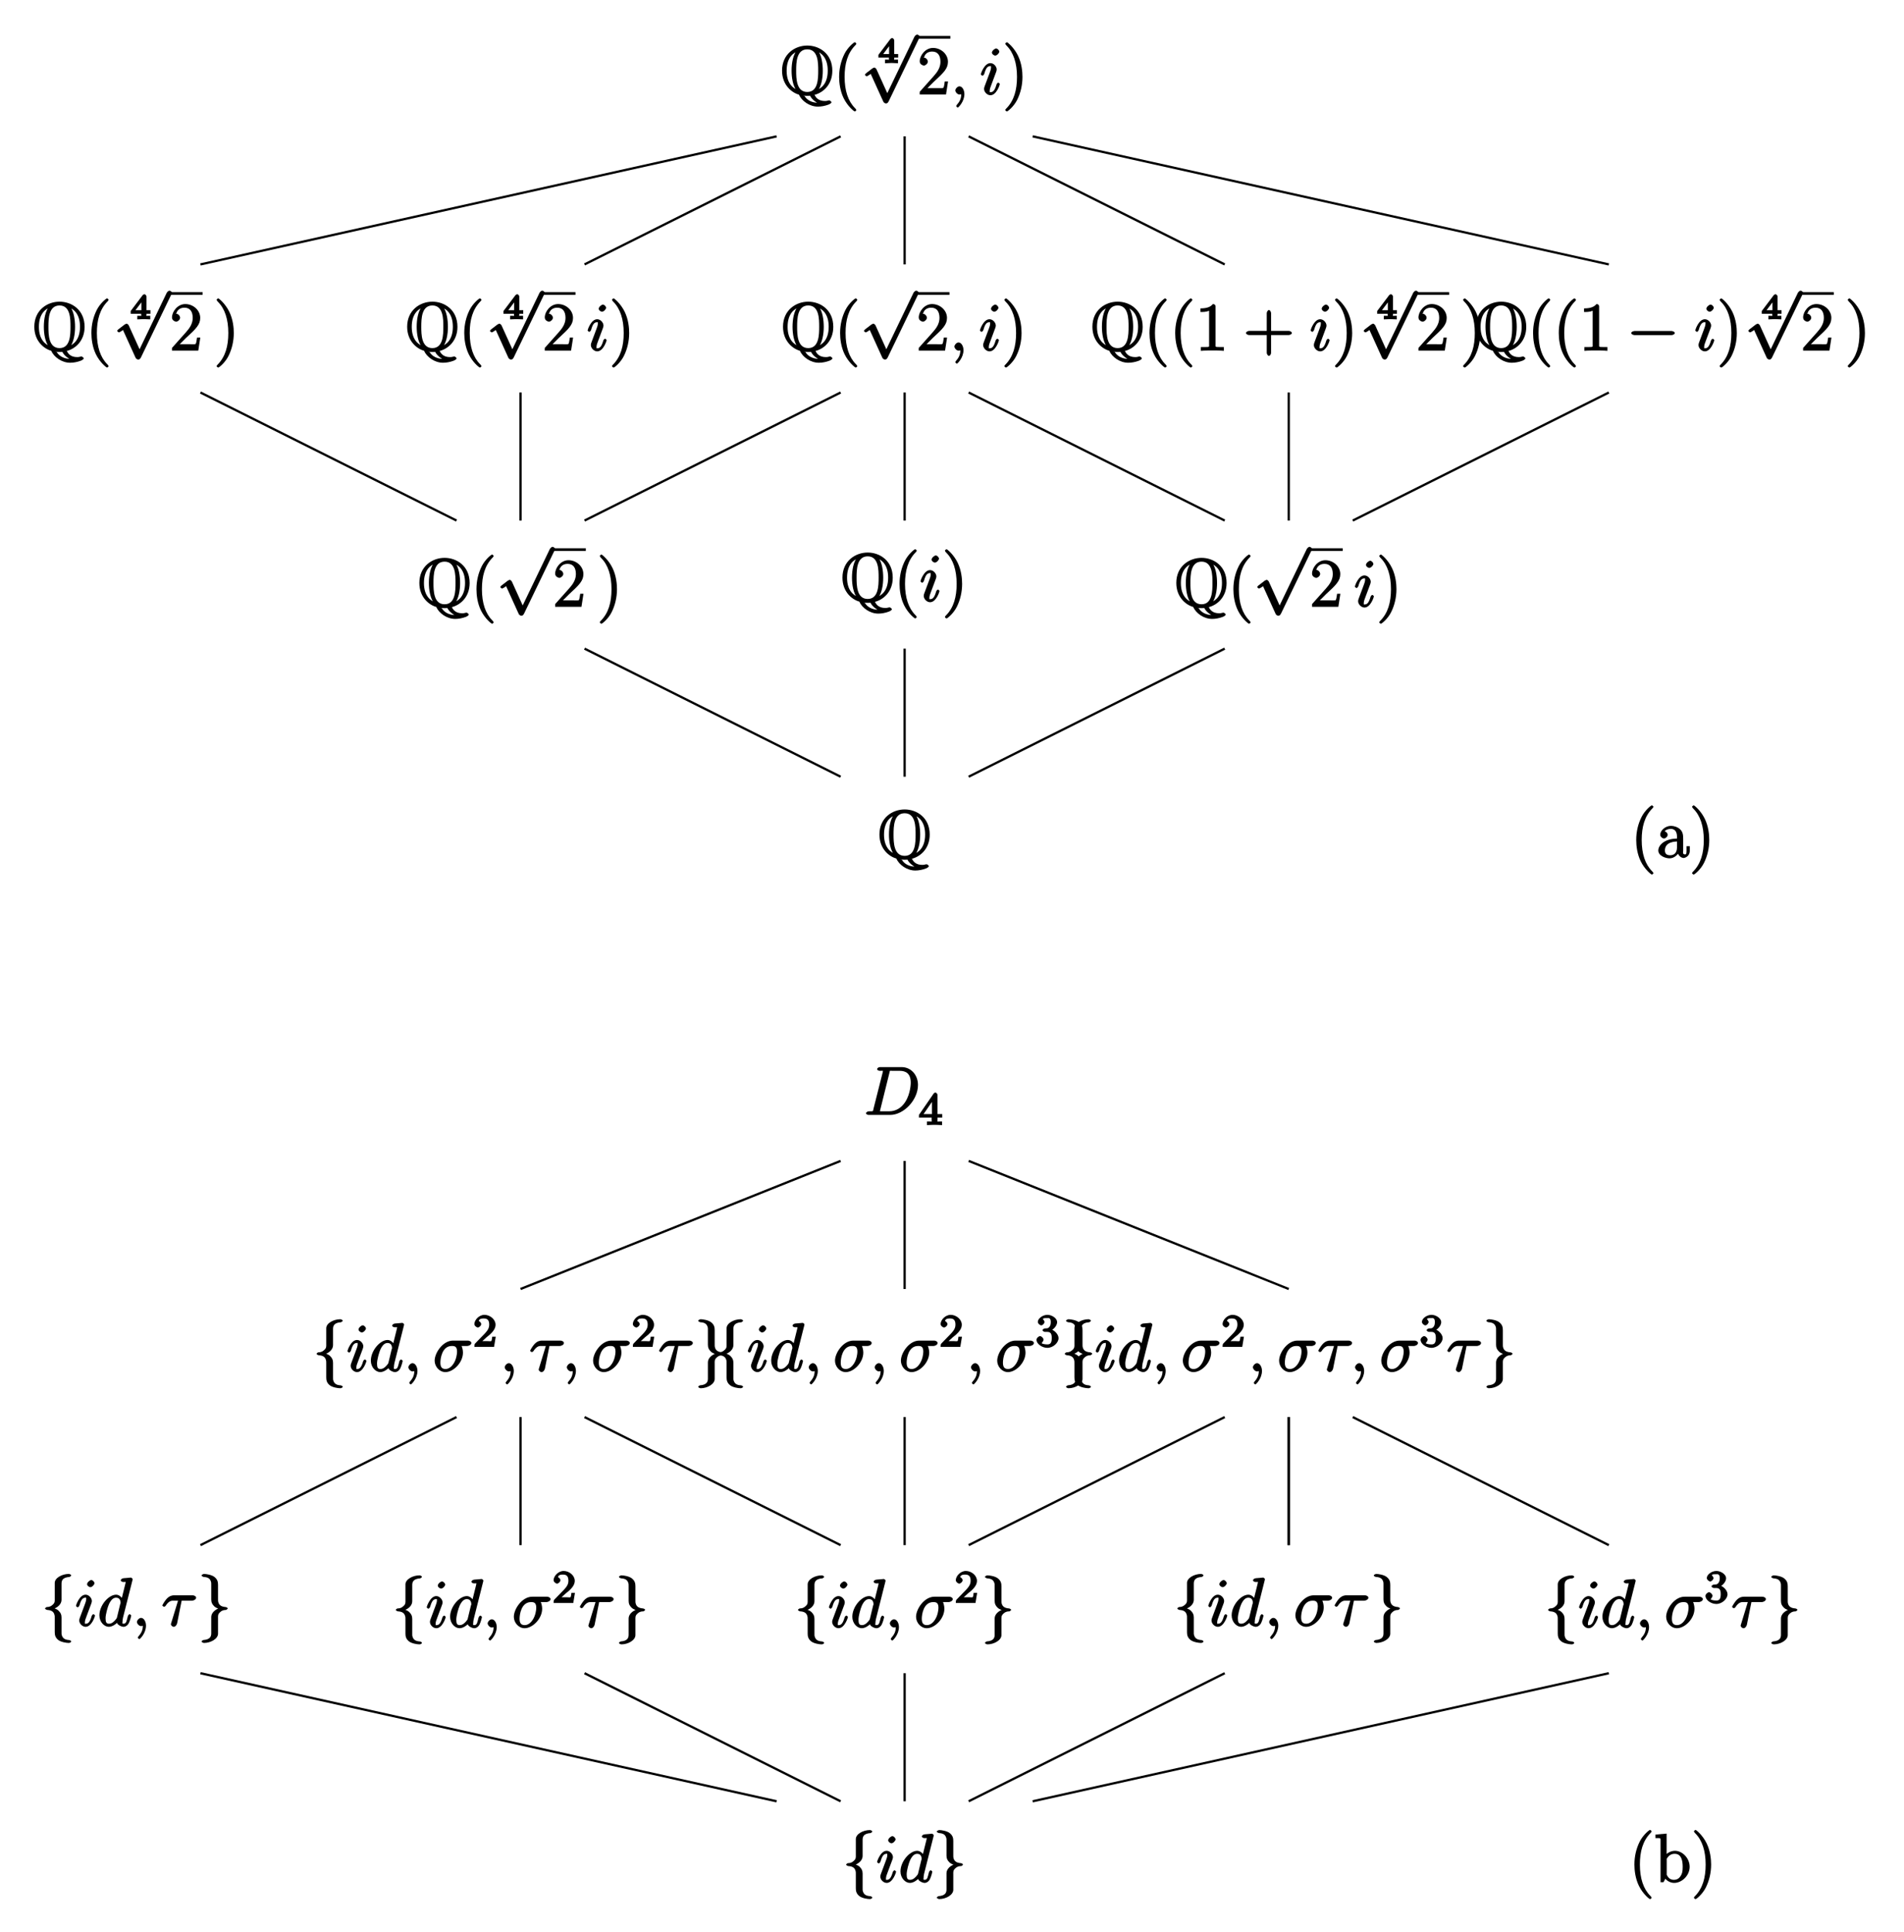 <?xml version="1.0" encoding="UTF-8"?>
<svg xmlns="http://www.w3.org/2000/svg" xmlns:xlink="http://www.w3.org/1999/xlink" width="337.24pt" height="342.16pt" viewBox="0 0 337.24 342.16" version="1.1">
<defs>
<g>
<symbol overflow="visible" id="glyph0-0">
<path style="stroke:none;" d=""/>
</symbol>
<symbol overflow="visible" id="glyph0-1">
<path style="stroke:none;" d="M 3.578 -7.5 C 3.578 -7.984 3.688 -8.625 5 -8.703 C 5.062 -8.719 5.297 -8.891 5.297 -8.969 C 5.297 -9.094 5.016 -9.234 4.875 -9.234 C 3.688 -9.234 2.391 -8.547 2.375 -7.656 L 2.375 -4.875 C 2.375 -4.406 2.438 -4.125 1.953 -3.734 C 1.547 -3.375 1.234 -3.391 0.969 -3.375 C 0.906 -3.375 0.656 -3.188 0.656 -3.125 C 0.656 -3 0.938 -2.875 1.047 -2.859 C 1.844 -2.812 2.219 -2.516 2.344 -1.922 C 2.375 -1.797 2.375 -1.766 2.375 -1.344 L 2.375 1.031 C 2.375 1.531 2.438 2.016 3.016 2.469 C 3.484 2.828 4.406 2.984 4.875 2.984 C 5.016 2.984 5.297 2.859 5.297 2.719 C 5.297 2.609 5.031 2.469 4.906 2.469 C 4.156 2.422 3.766 2.156 3.609 1.547 C 3.578 1.453 3.578 1.422 3.578 0.984 L 3.578 -1.516 C 3.578 -2.062 3.422 -2.359 3.031 -2.75 C 2.781 -3 2.312 -3.156 1.969 -3.25 L 1.969 -2.984 C 2.953 -3.266 3.578 -3.938 3.578 -4.641 Z M 3.578 -7.5 "/>
</symbol>
<symbol overflow="visible" id="glyph0-2">
<path style="stroke:none;" d="M 2.375 1.266 C 2.375 1.75 2.266 2.375 0.969 2.469 C 0.906 2.469 0.656 2.656 0.656 2.719 C 0.656 2.859 0.984 2.984 1.094 2.984 C 2.266 2.984 3.562 2.266 3.578 1.359 L 3.578 -1.359 C 3.578 -1.828 3.516 -2.109 4 -2.516 C 4.406 -2.859 4.734 -2.844 5 -2.859 C 5.062 -2.875 5.297 -3.047 5.297 -3.125 C 5.297 -3.234 5.031 -3.375 4.906 -3.375 C 4.125 -3.438 3.734 -3.734 3.609 -4.312 C 3.578 -4.453 3.578 -4.469 3.578 -4.906 L 3.578 -7.266 C 3.578 -7.766 3.516 -8.25 2.938 -8.703 C 2.469 -9.078 1.5 -9.234 1.094 -9.234 C 0.984 -9.234 0.656 -9.094 0.656 -8.969 C 0.656 -8.844 0.938 -8.719 1.047 -8.703 C 1.812 -8.656 2.188 -8.406 2.344 -7.797 C 2.375 -7.688 2.375 -7.656 2.375 -7.234 L 2.375 -4.719 C 2.375 -4.172 2.531 -3.875 2.922 -3.484 C 3.172 -3.234 3.656 -3.078 4 -2.984 L 4 -3.25 C 3.016 -2.969 2.375 -2.297 2.375 -1.609 Z M 2.375 1.266 "/>
</symbol>
<symbol overflow="visible" id="glyph0-3">
<path style="stroke:none;" d="M 4.844 10.094 L 2.734 5.438 C 2.656 5.25 2.406 5.109 2.359 5.109 C 2.359 5.109 2.156 5.156 2.016 5.25 L 0.891 6.109 C 0.734 6.234 0.672 6.359 0.672 6.391 C 0.672 6.453 0.906 6.656 0.984 6.656 C 1.062 6.656 1.406 6.453 1.531 6.359 C 1.609 6.297 1.781 6.172 1.703 6.234 L 3.938 11.156 C 4.016 11.344 4.281 11.469 4.391 11.469 C 4.562 11.469 4.734 11.375 4.812 11.203 L 4.875 11.109 L 10.297 -0.125 L 10.25 -0.031 C 10.328 -0.203 10.391 -0.344 10.391 -0.375 C 10.391 -0.484 10.094 -0.734 9.953 -0.734 C 9.859 -0.734 9.641 -0.641 9.531 -0.453 L 9.484 -0.422 L 4.453 10.031 Z M 4.844 10.094 "/>
</symbol>
<symbol overflow="visible" id="glyph0-4">
<path style="stroke:none;" d="M 7.875 -2.75 C 8.078 -2.75 8.484 -2.875 8.484 -3.125 C 8.484 -3.359 8.078 -3.484 7.875 -3.484 L 1.406 -3.484 C 1.203 -3.484 0.781 -3.359 0.781 -3.125 C 0.781 -2.875 1.203 -2.75 1.406 -2.75 Z M 7.875 -2.75 "/>
</symbol>
<symbol overflow="visible" id="glyph1-0">
<path style="stroke:none;" d=""/>
</symbol>
<symbol overflow="visible" id="glyph1-1">
<path style="stroke:none;" d="M 3.531 -1.859 C 3.531 -1.906 3.328 -2.109 3.266 -2.109 C 3.156 -2.109 2.969 -1.938 2.922 -1.734 C 2.609 -0.641 2.281 -0.422 1.891 -0.422 C 1.75 -0.422 1.734 -0.297 1.734 -0.656 C 1.734 -0.984 1.875 -1.344 2.016 -1.703 L 2.844 -3.922 C 2.875 -4.016 2.969 -4.234 2.969 -4.453 C 2.969 -4.953 2.453 -5.562 1.859 -5.562 C 0.766 -5.562 0.156 -3.688 0.156 -3.578 C 0.156 -3.531 0.375 -3.328 0.453 -3.328 C 0.562 -3.328 0.734 -3.531 0.781 -3.688 C 1.062 -4.703 1.359 -5.031 1.828 -5.031 C 1.938 -5.031 1.969 -5.156 1.969 -4.781 C 1.969 -4.469 1.812 -4.094 1.719 -3.828 L 0.891 -1.609 C 0.812 -1.406 0.734 -1.203 0.734 -0.984 C 0.734 -0.453 1.281 0.125 1.859 0.125 C 2.953 0.125 3.531 -1.766 3.531 -1.859 Z M 3.438 -7.609 C 3.438 -7.781 3.141 -8.156 2.875 -8.156 C 2.609 -8.156 2.125 -7.734 2.125 -7.422 C 2.125 -7.125 2.547 -6.891 2.688 -6.891 C 3.016 -6.891 3.438 -7.344 3.438 -7.609 Z M 3.438 -7.609 "/>
</symbol>
<symbol overflow="visible" id="glyph1-2">
<path style="stroke:none;" d="M 6.172 -8.141 C 6.188 -8.188 6.203 -8.266 6.203 -8.312 C 6.203 -8.438 5.922 -8.594 5.906 -8.594 C 5.891 -8.594 5.312 -8.547 5.25 -8.531 C 5.047 -8.516 4.859 -8.5 4.656 -8.484 C 4.344 -8.469 4.094 -8.297 4.094 -8.078 C 4.094 -7.953 4.359 -7.812 4.531 -7.812 C 5.109 -7.812 4.953 -7.859 4.953 -7.734 C 4.953 -7.656 4.938 -7.578 4.922 -7.547 L 4.203 -4.641 L 4.516 -4.625 C 4.391 -4.938 3.906 -5.562 3.281 -5.562 C 1.938 -5.562 0.312 -3.672 0.312 -1.906 C 0.312 -0.719 1.172 0.125 1.984 0.125 C 2.641 0.125 3.312 -0.438 3.438 -0.578 C 3.484 -0.234 4.219 0.125 4.578 0.125 C 4.938 0.125 5.328 -0.125 5.547 -0.578 C 5.781 -1.078 5.953 -1.812 5.953 -1.859 C 5.953 -1.906 5.75 -2.109 5.672 -2.109 C 5.562 -2.109 5.391 -1.906 5.344 -1.734 C 5.156 -1.031 5.109 -0.422 4.609 -0.422 C 4.266 -0.422 4.406 -0.578 4.406 -0.812 C 4.406 -0.859 4.406 -1.109 4.484 -1.453 Z M 3.438 -1.578 C 3.375 -1.375 3.422 -1.453 3.25 -1.219 C 2.984 -0.891 2.578 -0.422 2.016 -0.422 C 1.531 -0.422 1.406 -0.703 1.406 -1.406 C 1.406 -2.062 1.781 -3.406 2.016 -3.906 C 2.422 -4.75 2.828 -5.031 3.281 -5.031 C 4.078 -5.031 4.062 -4.203 4.062 -4.094 C 4.062 -4.094 4.078 -4.047 4 -3.906 Z M 3.438 -1.578 "/>
</symbol>
<symbol overflow="visible" id="glyph1-3">
<path style="stroke:none;" d="M 2.484 -0.094 C 2.484 -0.781 2.109 -1.453 1.609 -1.453 C 1.234 -1.453 0.875 -0.984 0.875 -0.734 C 0.875 -0.469 1.219 0 1.625 0 C 1.781 0 2.016 -0.078 2.125 -0.188 C 2.156 -0.219 2.062 -0.172 2.062 -0.172 C 2.094 -0.172 1.922 -0.156 1.922 -0.094 C 1.922 0.297 1.906 0.969 1.203 1.75 C 1.078 1.891 1.031 2.016 1.031 2.047 C 1.031 2.109 1.25 2.312 1.312 2.312 C 1.406 2.312 2.484 1.281 2.484 -0.094 Z M 2.484 -0.094 "/>
</symbol>
<symbol overflow="visible" id="glyph1-4">
<path style="stroke:none;" d="M 3.438 -4.5 L 5.422 -4.5 C 5.562 -4.5 6.125 -4.656 6.125 -5.031 C 6.125 -5.297 5.734 -5.453 5.516 -5.453 L 2.234 -5.453 C 1.953 -5.453 1.438 -5.406 0.891 -4.812 C 0.578 -4.469 0.141 -3.734 0.141 -3.656 C 0.141 -3.578 0.375 -3.422 0.438 -3.422 C 0.531 -3.422 0.641 -3.484 0.703 -3.562 C 1.328 -4.547 1.844 -4.5 2.141 -4.5 L 2.922 -4.5 L 1.719 -0.562 C 1.656 -0.375 1.656 -0.344 1.656 -0.312 C 1.656 -0.172 1.906 0.125 2.156 0.125 C 2.516 0.125 2.734 -0.328 2.766 -0.516 L 3.562 -4.5 Z M 3.438 -4.5 "/>
</symbol>
<symbol overflow="visible" id="glyph1-5">
<path style="stroke:none;" d="M 6.078 -4.5 C 6.234 -4.5 6.781 -4.656 6.781 -5.031 C 6.781 -5.297 6.391 -5.453 6.188 -5.453 L 3.531 -5.453 C 1.75 -5.453 0.281 -3.297 0.281 -1.891 C 0.281 -0.875 1.109 0.125 2.188 0.125 C 3.594 0.125 5.297 -1.547 5.297 -3.328 C 5.297 -3.797 5.141 -4.359 5.047 -4.5 Z M 2.203 -0.422 C 1.594 -0.422 1.297 -0.734 1.297 -1.547 C 1.297 -2.266 1.578 -4.5 3.328 -4.5 C 3.844 -4.5 4.25 -4.406 4.25 -3.484 C 4.25 -3.062 4.109 -2.156 3.688 -1.469 C 3.266 -0.766 2.734 -0.422 2.203 -0.422 Z M 2.203 -0.422 "/>
</symbol>
<symbol overflow="visible" id="glyph1-6">
<path style="stroke:none;" d="M 1.703 -1.047 C 1.609 -0.625 1.75 -0.641 0.906 -0.641 C 0.688 -0.641 0.391 -0.484 0.391 -0.281 C 0.391 -0.141 0.641 0 0.875 0 L 4.656 0 C 7.078 0 9.594 -2.641 9.594 -5.312 C 9.594 -7.031 8.406 -8.469 6.688 -8.469 L 2.859 -8.469 C 2.625 -8.469 2.359 -8.312 2.359 -8.078 C 2.359 -7.953 2.625 -7.812 2.812 -7.812 C 3.531 -7.812 3.375 -7.859 3.375 -7.734 C 3.375 -7.703 3.375 -7.656 3.328 -7.469 Z M 4.547 -7.5 C 4.656 -7.938 4.547 -7.812 5.016 -7.812 L 6.328 -7.812 C 7.453 -7.812 8.312 -7.344 8.312 -5.703 C 8.312 -5.109 8.125 -3.125 6.969 -1.812 C 6.641 -1.422 5.844 -0.641 4.469 -0.641 L 3.109 -0.641 C 2.938 -0.641 2.922 -0.641 2.844 -0.656 C 2.719 -0.672 2.859 -0.531 2.859 -0.641 C 2.859 -0.719 2.875 -0.781 2.906 -0.891 Z M 4.547 -7.5 "/>
</symbol>
<symbol overflow="visible" id="glyph2-0">
<path style="stroke:none;" d=""/>
</symbol>
<symbol overflow="visible" id="glyph2-1">
<path style="stroke:none;" d="M 2.375 -1.688 C 2.5 -1.797 2.844 -2.062 2.969 -2.172 C 3.453 -2.625 3.984 -3.203 3.984 -3.922 C 3.984 -4.875 3 -5.672 2.016 -5.672 C 1.047 -5.672 0.234 -4.75 0.234 -4.047 C 0.234 -3.656 0.734 -3.422 0.844 -3.422 C 1.016 -3.422 1.438 -3.719 1.438 -4.031 C 1.438 -4.438 0.859 -4.625 1.016 -4.625 C 1.172 -5.016 1.531 -5.031 1.922 -5.031 C 2.656 -5.031 2.859 -4.594 2.859 -3.922 C 2.859 -3.094 2.328 -2.609 1.391 -1.656 L 0.375 -0.609 C 0.281 -0.531 0.234 -0.375 0.234 0 L 3.719 0 L 4.016 -1.797 L 3.391 -1.797 C 3.344 -1.453 3.328 -1.172 3.234 -1.031 C 3.188 -0.969 2.719 -1.016 2.594 -1.016 L 1.172 -1.016 L 1.297 -0.703 Z M 2.375 -1.688 "/>
</symbol>
<symbol overflow="visible" id="glyph2-2">
<path style="stroke:none;" d="M 2.016 -2.656 C 2.641 -2.656 2.859 -2.375 2.859 -1.547 C 2.859 -0.547 2.484 -0.438 2.062 -0.438 C 1.625 -0.438 1.141 -0.547 1.078 -0.656 C 1.031 -0.656 1.406 -1.016 1.406 -1.281 C 1.406 -1.531 1.047 -1.906 0.781 -1.906 C 0.578 -1.906 0.156 -1.578 0.156 -1.266 C 0.156 -0.516 1.156 0.172 2.078 0.172 C 3.125 0.172 4.062 -0.75 4.062 -1.547 C 4.062 -2.203 3.344 -3 2.531 -3.172 L 2.531 -2.812 C 3.156 -3.031 3.812 -3.75 3.812 -4.391 C 3.812 -5.031 2.922 -5.672 2.094 -5.672 C 1.234 -5.672 0.391 -5.016 0.391 -4.422 C 0.391 -4.125 0.781 -3.812 1 -3.812 C 1.25 -3.812 1.578 -4.172 1.578 -4.406 C 1.578 -4.688 1.141 -4.984 1.328 -4.984 C 1.438 -5.125 1.922 -5.094 2.062 -5.094 C 2.266 -5.094 2.688 -5.219 2.688 -4.391 C 2.688 -3.828 2.516 -3.625 2.406 -3.5 C 2.156 -3.25 2.109 -3.297 1.625 -3.266 C 1.469 -3.25 1.219 -3.062 1.219 -2.953 C 1.219 -2.844 1.484 -2.656 1.625 -2.656 Z M 2.016 -2.656 "/>
</symbol>
<symbol overflow="visible" id="glyph2-3">
<path style="stroke:none;" d="M 3.328 -5.344 C 3.328 -5.5 3.141 -5.75 2.969 -5.75 C 2.875 -5.75 2.719 -5.688 2.641 -5.562 L 0.047 -1.797 L 0.047 -1.312 L 2.297 -1.312 L 2.297 -0.828 C 2.297 -0.531 2.469 -0.625 1.844 -0.625 L 1.469 -0.625 L 1.469 0.016 C 2.344 -0.031 2.359 -0.031 2.812 -0.031 C 3.266 -0.031 3.281 -0.031 4.141 0.016 L 4.141 -0.625 L 3.781 -0.625 C 3.156 -0.625 3.328 -0.531 3.328 -0.828 L 3.328 -1.312 L 4.172 -1.312 L 4.172 -1.938 L 3.328 -1.938 Z M 2.344 -4.688 L 2.344 -1.938 L 0.859 -1.938 L 2.672 -4.562 Z M 2.344 -4.688 "/>
</symbol>
<symbol overflow="visible" id="glyph3-0">
<path style="stroke:none;" d=""/>
</symbol>
<symbol overflow="visible" id="glyph3-1">
<path style="stroke:none;" d="M 4.047 2.766 C 4.047 2.719 4 2.594 3.797 2.391 C 2.594 1.188 1.969 -0.688 1.969 -3.125 C 1.969 -5.438 2.484 -7.328 3.875 -8.734 C 4 -8.844 4.047 -8.984 4.047 -9.016 C 4.047 -9.078 3.828 -9.266 3.781 -9.266 C 3.625 -9.266 2.516 -8.359 1.938 -7.188 C 1.328 -5.969 1 -4.594 1 -3.125 C 1 -2.062 1.172 -0.641 1.797 0.641 C 2.5 2.078 3.641 3 3.781 3 C 3.828 3 4.047 2.828 4.047 2.766 Z M 4.047 2.766 "/>
</symbol>
<symbol overflow="visible" id="glyph3-2">
<path style="stroke:none;" d="M 2 -8.594 L 0.172 -8.438 L 0.172 -7.812 C 1.141 -7.812 1.078 -7.875 1.078 -7.297 L 1.078 0 L 1.594 0 C 1.656 -0.125 2 -0.734 1.938 -0.625 C 2.094 -0.375 2.719 0.125 3.484 0.125 C 4.859 0.125 6.234 -1.188 6.234 -2.719 C 6.234 -4.25 4.953 -5.562 3.625 -5.562 C 2.969 -5.562 2.281 -5.219 1.875 -4.719 L 2.156 -4.609 L 2.156 -8.609 Z M 2.172 -3.969 C 2.172 -4.188 2.125 -4.094 2.266 -4.297 C 2.547 -4.719 2.969 -5.031 3.547 -5.031 C 3.906 -5.031 5 -5.031 5 -2.734 C 5 -1.938 4.922 -1.547 4.641 -1.109 C 4.406 -0.734 4.047 -0.422 3.438 -0.422 C 2.797 -0.422 2.484 -0.781 2.281 -1.109 C 2.125 -1.359 2.172 -1.297 2.172 -1.5 Z M 2.172 -3.969 "/>
</symbol>
<symbol overflow="visible" id="glyph3-3">
<path style="stroke:none;" d="M 3.531 -3.125 C 3.531 -4.031 3.406 -5.516 2.734 -6.891 C 2.031 -8.328 0.891 -9.266 0.766 -9.266 C 0.719 -9.266 0.484 -9.078 0.484 -9.016 C 0.484 -8.984 0.531 -8.844 0.734 -8.641 C 1.938 -7.438 2.562 -5.562 2.562 -3.125 C 2.562 -0.812 2.047 1.078 0.656 2.484 C 0.531 2.594 0.484 2.719 0.484 2.766 C 0.484 2.828 0.719 3 0.766 3 C 0.922 3 2.016 2.109 2.594 0.938 C 3.203 -0.281 3.531 -1.688 3.531 -3.125 Z M 3.531 -3.125 "/>
</symbol>
<symbol overflow="visible" id="glyph3-4">
<path style="stroke:none;" d="M 5.266 -2.312 L 4.859 -2.312 C 4.797 -1.953 4.75 -1.406 4.625 -1.203 C 4.547 -1.094 3.984 -1.141 3.625 -1.141 L 1.406 -1.141 L 1.516 -0.891 C 1.844 -1.156 2.562 -1.922 2.875 -2.219 C 4.703 -3.891 5.422 -4.609 5.422 -5.797 C 5.422 -7.172 4.172 -8.25 2.781 -8.25 C 1.406 -8.25 0.422 -6.906 0.422 -5.875 C 0.422 -5.266 1.109 -5.125 1.141 -5.125 C 1.406 -5.125 1.859 -5.453 1.859 -5.828 C 1.859 -6.172 1.484 -6.547 1.141 -6.547 C 1.047 -6.547 1.016 -6.547 1.203 -6.609 C 1.359 -7.203 1.859 -7.609 2.625 -7.609 C 3.641 -7.609 4.094 -6.891 4.094 -5.797 C 4.094 -4.781 3.562 -4 2.875 -3.234 L 0.422 -0.484 L 0.422 0 L 5.078 0 L 5.438 -2.312 Z M 5.266 -2.312 "/>
</symbol>
<symbol overflow="visible" id="glyph3-5">
<path style="stroke:none;" d="M 3.594 -7.812 C 3.594 -8.078 3.438 -8.25 3.125 -8.25 C 2.797 -7.875 2.312 -7.484 0.922 -7.484 L 0.922 -6.844 C 1.359 -6.844 1.953 -6.844 2.453 -7.062 L 2.453 -1.062 C 2.453 -0.641 2.578 -0.641 1.531 -0.641 L 0.984 -0.641 L 0.984 0.031 C 1.484 -0.031 2.641 -0.031 3.031 -0.031 C 3.438 -0.031 4.578 -0.031 5.062 0.031 L 5.062 -0.641 L 4.531 -0.641 C 3.484 -0.641 3.594 -0.641 3.594 -1.062 Z M 3.594 -7.812 "/>
</symbol>
<symbol overflow="visible" id="glyph3-6">
<path style="stroke:none;" d="M 4.766 -2.766 L 8.062 -2.766 C 8.234 -2.766 8.609 -2.906 8.609 -3.125 C 8.609 -3.344 8.25 -3.5 8.062 -3.5 L 4.922 -3.5 L 4.922 -6.641 C 4.922 -6.812 4.766 -7.188 4.547 -7.188 C 4.328 -7.188 4.156 -6.828 4.156 -6.641 L 4.156 -3.5 L 1.031 -3.5 C 0.859 -3.5 0.484 -3.344 0.484 -3.125 C 0.484 -2.906 0.844 -2.766 1.031 -2.766 L 4.156 -2.766 L 4.156 0.391 C 4.156 0.562 4.328 0.922 4.547 0.922 C 4.766 0.922 4.922 0.578 4.922 0.391 L 4.922 -2.766 Z M 4.766 -2.766 "/>
</symbol>
<symbol overflow="visible" id="glyph3-7">
<path style="stroke:none;" d="M 4.766 -3.328 C 4.766 -3.984 4.719 -4.562 4.203 -5.031 C 3.781 -5.422 3.125 -5.625 2.609 -5.625 C 1.625 -5.625 0.703 -4.828 0.703 -4.047 C 0.703 -3.703 1.094 -3.391 1.375 -3.391 C 1.656 -3.391 2.016 -3.734 2.016 -4.031 C 2.016 -4.516 1.438 -4.672 1.5 -4.672 C 1.641 -4.906 2.109 -5.094 2.578 -5.094 C 3.125 -5.094 3.672 -4.781 3.672 -3.703 L 3.672 -3.375 C 1.438 -3.344 0.359 -2.188 0.359 -1.266 C 0.359 -0.328 1.625 0.125 2.359 0.125 C 3.141 0.125 3.844 -0.5 4.062 -1.078 L 3.734 -1.078 C 3.797 -0.516 4.328 0.062 4.844 0.062 C 5.094 0.062 5.938 -0.25 5.938 -1.203 L 5.938 -2.031 L 5.359 -2.031 L 5.359 -1.203 C 5.359 -0.531 5.234 -0.578 5.062 -0.578 C 4.609 -0.578 4.766 -1.062 4.766 -1.25 Z M 3.672 -1.828 C 3.672 -0.656 2.969 -0.422 2.453 -0.422 C 1.859 -0.422 1.531 -0.688 1.531 -1.266 C 1.531 -2.844 3.406 -2.844 3.672 -2.859 Z M 3.672 -1.828 "/>
</symbol>
<symbol overflow="visible" id="glyph4-0">
<path style="stroke:none;" d=""/>
</symbol>
<symbol overflow="visible" id="glyph4-1">
<path style="stroke:none;" d="M 5.719 0.109 C 7.406 -0.234 9.094 -1.703 9.094 -4.219 C 9.094 -7.234 6.797 -8.672 4.656 -8.672 C 2.469 -8.672 0.188 -7.172 0.188 -4.234 C 0.188 -1.672 1.922 -0.328 3.172 0.016 C 3.672 1.141 5.062 2.141 6.531 2.141 C 7.141 2.141 7.797 2.016 8.422 1.781 C 8.625 1.703 8.938 1.516 8.938 1.375 C 8.938 1.234 8.641 1.031 8.547 1.031 C 8.516 1.031 8.516 1.031 8.422 1.047 C 8.094 1.141 7.953 1.141 7.766 1.141 C 6.672 1.141 6.188 0.578 5.953 0.062 Z M 2.859 -7.891 C 2.125 -7.047 1.875 -5.547 1.875 -4.234 C 1.875 -3.062 2.078 -1.469 2.875 -0.531 L 3.016 -0.766 C 2.188 -1.078 1 -1.906 1 -4.219 C 1 -6.656 2.297 -7.406 2.922 -7.641 L 2.766 -7.781 Z M 6.312 -7.672 C 7.109 -7.375 8.281 -6.547 8.281 -4.234 C 8.281 -1.797 7 -1.047 6.281 -0.766 L 6.422 -0.531 C 7.156 -1.406 7.406 -2.906 7.406 -4.219 C 7.406 -5.391 7.203 -6.984 6.531 -7.781 L 6.375 -7.641 Z M 4.656 -0.453 C 2.719 -0.453 2.688 -2.859 2.688 -4.219 C 2.688 -5.656 2.734 -8 4.656 -8 C 6.594 -8 6.594 -5.594 6.594 -4.234 C 6.594 -2.797 6.562 -0.453 4.656 -0.453 Z M 3.859 0.172 C 4.203 0.234 4.641 0.234 4.656 0.234 C 4.703 0.234 4.953 0.234 5.156 0.219 C 5.422 0.812 6.188 1.406 6.781 1.641 C 6.891 1.688 6.703 1.547 6.703 1.562 C 6.703 1.594 6.688 1.453 6.531 1.453 C 5.516 1.453 4.609 1.016 4.156 0.234 Z M 3.859 0.172 "/>
</symbol>
<symbol overflow="visible" id="glyph5-0">
<path style="stroke:none;" d=""/>
</symbol>
<symbol overflow="visible" id="glyph5-1">
<path style="stroke:none;" d="M 3.578 -1.172 L 3.578 -1.609 L 2.875 -1.609 L 2.875 -4.062 C 2.875 -4.188 2.672 -4.438 2.531 -4.438 C 2.422 -4.438 2.266 -4.359 2.203 -4.281 L 0.078 -1.469 L 0.078 -0.984 L 1.938 -0.984 L 1.938 -0.703 C 1.938 -0.5 2.141 -0.625 1.641 -0.625 L 1.25 -0.625 L 1.25 0.016 C 1.578 0 2.141 -0.031 2.406 -0.031 C 2.672 -0.031 3.234 0 3.547 0.016 L 3.547 -0.625 L 3.172 -0.625 C 2.672 -0.625 2.875 -0.5 2.875 -0.703 L 2.875 -0.984 L 3.578 -0.984 Z M 1.969 -3.578 L 1.969 -1.609 L 0.922 -1.609 L 2.312 -3.453 Z M 1.969 -3.578 "/>
</symbol>
</g>
</defs>
<g id="surface1">
<path style="fill:none;stroke-width:0.399;stroke-linecap:butt;stroke-linejoin:miter;stroke:rgb(0%,0%,0%);stroke-opacity:1;stroke-miterlimit:10;" d="M -22.679 11.337 L -124.726 34.017 " transform="matrix(1,0,0,-1,160.23,330.29)"/>
<path style="fill:none;stroke-width:0.399;stroke-linecap:butt;stroke-linejoin:miter;stroke:rgb(0%,0%,0%);stroke-opacity:1;stroke-miterlimit:10;" d="M -11.339 11.337 L -56.695 34.017 " transform="matrix(1,0,0,-1,160.23,330.29)"/>
<path style="fill:none;stroke-width:0.399;stroke-linecap:butt;stroke-linejoin:miter;stroke:rgb(0%,0%,0%);stroke-opacity:1;stroke-miterlimit:10;" d="M 0 11.337 L 0 34.017 " transform="matrix(1,0,0,-1,160.23,330.29)"/>
<path style="fill:none;stroke-width:0.399;stroke-linecap:butt;stroke-linejoin:miter;stroke:rgb(0%,0%,0%);stroke-opacity:1;stroke-miterlimit:10;" d="M 11.34 11.337 L 56.692 34.017 " transform="matrix(1,0,0,-1,160.23,330.29)"/>
<path style="fill:none;stroke-width:0.399;stroke-linecap:butt;stroke-linejoin:miter;stroke:rgb(0%,0%,0%);stroke-opacity:1;stroke-miterlimit:10;" d="M 22.676 11.337 L 124.727 34.017 " transform="matrix(1,0,0,-1,160.23,330.29)"/>
<path style="fill:none;stroke-width:0.399;stroke-linecap:butt;stroke-linejoin:miter;stroke:rgb(0%,0%,0%);stroke-opacity:1;stroke-miterlimit:10;" d="M -124.726 56.692 L -79.371 79.372 " transform="matrix(1,0,0,-1,160.23,330.29)"/>
<path style="fill:none;stroke-width:0.399;stroke-linecap:butt;stroke-linejoin:miter;stroke:rgb(0%,0%,0%);stroke-opacity:1;stroke-miterlimit:10;" d="M -68.031 56.692 L -68.031 79.372 " transform="matrix(1,0,0,-1,160.23,330.29)"/>
<path style="fill:none;stroke-width:0.399;stroke-linecap:butt;stroke-linejoin:miter;stroke:rgb(0%,0%,0%);stroke-opacity:1;stroke-miterlimit:10;" d="M -11.339 56.692 L -56.695 79.372 " transform="matrix(1,0,0,-1,160.23,330.29)"/>
<path style="fill:none;stroke-width:0.399;stroke-linecap:butt;stroke-linejoin:miter;stroke:rgb(0%,0%,0%);stroke-opacity:1;stroke-miterlimit:10;" d="M 0 56.692 L 0 79.372 " transform="matrix(1,0,0,-1,160.23,330.29)"/>
<path style="fill:none;stroke-width:0.399;stroke-linecap:butt;stroke-linejoin:miter;stroke:rgb(0%,0%,0%);stroke-opacity:1;stroke-miterlimit:10;" d="M 124.727 56.692 L 79.372 79.372 " transform="matrix(1,0,0,-1,160.23,330.29)"/>
<path style="fill:none;stroke-width:0.399;stroke-linecap:butt;stroke-linejoin:miter;stroke:rgb(0%,0%,0%);stroke-opacity:1;stroke-miterlimit:10;" d="M 68.032 56.692 L 68.032 79.372 " transform="matrix(1,0,0,-1,160.23,330.29)"/>
<path style="fill:none;stroke-width:0.399;stroke-linecap:butt;stroke-linejoin:miter;stroke:rgb(0%,0%,0%);stroke-opacity:1;stroke-miterlimit:10;" d="M 11.34 56.692 L 56.692 79.372 " transform="matrix(1,0,0,-1,160.23,330.29)"/>
<path style="fill:none;stroke-width:0.399;stroke-linecap:butt;stroke-linejoin:miter;stroke:rgb(0%,0%,0%);stroke-opacity:1;stroke-miterlimit:10;" d="M 68.032 56.692 L 68.032 79.372 " transform="matrix(1,0,0,-1,160.23,330.29)"/>
<path style="fill:none;stroke-width:0.399;stroke-linecap:butt;stroke-linejoin:miter;stroke:rgb(0%,0%,0%);stroke-opacity:1;stroke-miterlimit:10;" d="M -68.031 102.048 L -11.339 124.728 " transform="matrix(1,0,0,-1,160.23,330.29)"/>
<path style="fill:none;stroke-width:0.399;stroke-linecap:butt;stroke-linejoin:miter;stroke:rgb(0%,0%,0%);stroke-opacity:1;stroke-miterlimit:10;" d="M 0 102.048 L 0 124.728 " transform="matrix(1,0,0,-1,160.23,330.29)"/>
<path style="fill:none;stroke-width:0.399;stroke-linecap:butt;stroke-linejoin:miter;stroke:rgb(0%,0%,0%);stroke-opacity:1;stroke-miterlimit:10;" d="M 68.032 102.048 L 11.34 124.728 " transform="matrix(1,0,0,-1,160.23,330.29)"/>
<g style="fill:rgb(0%,0%,0%);fill-opacity:1;">
  <use xlink:href="#glyph0-1" x="149.21" y="333.28"/>
</g>
<g style="fill:rgb(0%,0%,0%);fill-opacity:1;">
  <use xlink:href="#glyph1-1" x="155.19" y="333.28"/>
  <use xlink:href="#glyph1-2" x="159.183" y="333.28"/>
</g>
<g style="fill:rgb(0%,0%,0%);fill-opacity:1;">
  <use xlink:href="#glyph0-2" x="165.27" y="333.28"/>
</g>
<g style="fill:rgb(0%,0%,0%);fill-opacity:1;">
  <use xlink:href="#glyph0-1" x="7.32" y="287.93"/>
</g>
<g style="fill:rgb(0%,0%,0%);fill-opacity:1;">
  <use xlink:href="#glyph1-1" x="13.3" y="287.93"/>
  <use xlink:href="#glyph1-2" x="17.293" y="287.93"/>
  <use xlink:href="#glyph1-3" x="23.376" y="287.93"/>
</g>
<g style="fill:rgb(0%,0%,0%);fill-opacity:1;">
  <use xlink:href="#glyph1-4" x="28.612" y="287.93"/>
</g>
<g style="fill:rgb(0%,0%,0%);fill-opacity:1;">
  <use xlink:href="#glyph0-2" x="35.04" y="287.93"/>
</g>
<g style="fill:rgb(0%,0%,0%);fill-opacity:1;">
  <use xlink:href="#glyph0-1" x="69.44" y="288.18"/>
</g>
<g style="fill:rgb(0%,0%,0%);fill-opacity:1;">
  <use xlink:href="#glyph1-1" x="75.42" y="288.18"/>
  <use xlink:href="#glyph1-2" x="79.413" y="288.18"/>
  <use xlink:href="#glyph1-3" x="85.496" y="288.18"/>
</g>
<g style="fill:rgb(0%,0%,0%);fill-opacity:1;">
  <use xlink:href="#glyph1-5" x="90.732" y="288.18"/>
</g>
<g style="fill:rgb(0%,0%,0%);fill-opacity:1;">
  <use xlink:href="#glyph2-1" x="97.82" y="283.84"/>
</g>
<g style="fill:rgb(0%,0%,0%);fill-opacity:1;">
  <use xlink:href="#glyph1-4" x="102.56" y="288.18"/>
</g>
<g style="fill:rgb(0%,0%,0%);fill-opacity:1;">
  <use xlink:href="#glyph0-2" x="108.97" y="288.18"/>
</g>
<g style="fill:rgb(0%,0%,0%);fill-opacity:1;">
  <use xlink:href="#glyph0-1" x="140.68" y="288.18"/>
</g>
<g style="fill:rgb(0%,0%,0%);fill-opacity:1;">
  <use xlink:href="#glyph1-1" x="146.66" y="288.18"/>
  <use xlink:href="#glyph1-2" x="150.653" y="288.18"/>
  <use xlink:href="#glyph1-3" x="156.736" y="288.18"/>
</g>
<g style="fill:rgb(0%,0%,0%);fill-opacity:1;">
  <use xlink:href="#glyph1-5" x="161.972" y="288.18"/>
</g>
<g style="fill:rgb(0%,0%,0%);fill-opacity:1;">
  <use xlink:href="#glyph2-1" x="169.06" y="283.84"/>
</g>
<g style="fill:rgb(0%,0%,0%);fill-opacity:1;">
  <use xlink:href="#glyph0-2" x="173.8" y="288.18"/>
</g>
<g style="fill:rgb(0%,0%,0%);fill-opacity:1;">
  <use xlink:href="#glyph0-1" x="207.87" y="287.93"/>
</g>
<g style="fill:rgb(0%,0%,0%);fill-opacity:1;">
  <use xlink:href="#glyph1-1" x="213.85" y="287.93"/>
  <use xlink:href="#glyph1-2" x="217.843" y="287.93"/>
  <use xlink:href="#glyph1-3" x="223.926" y="287.93"/>
</g>
<g style="fill:rgb(0%,0%,0%);fill-opacity:1;">
  <use xlink:href="#glyph1-5" x="229.162" y="287.93"/>
</g>
<g style="fill:rgb(0%,0%,0%);fill-opacity:1;">
  <use xlink:href="#glyph1-4" x="236.245" y="287.93"/>
</g>
<g style="fill:rgb(0%,0%,0%);fill-opacity:1;">
  <use xlink:href="#glyph0-2" x="242.67" y="287.93"/>
</g>
<g style="fill:rgb(0%,0%,0%);fill-opacity:1;">
  <use xlink:href="#glyph0-1" x="273.54" y="288.18"/>
</g>
<g style="fill:rgb(0%,0%,0%);fill-opacity:1;">
  <use xlink:href="#glyph1-1" x="279.52" y="288.18"/>
  <use xlink:href="#glyph1-2" x="283.513" y="288.18"/>
  <use xlink:href="#glyph1-3" x="289.596" y="288.18"/>
</g>
<g style="fill:rgb(0%,0%,0%);fill-opacity:1;">
  <use xlink:href="#glyph1-5" x="294.832" y="288.18"/>
</g>
<g style="fill:rgb(0%,0%,0%);fill-opacity:1;">
  <use xlink:href="#glyph2-2" x="301.92" y="283.84"/>
</g>
<g style="fill:rgb(0%,0%,0%);fill-opacity:1;">
  <use xlink:href="#glyph1-4" x="306.65" y="288.18"/>
</g>
<g style="fill:rgb(0%,0%,0%);fill-opacity:1;">
  <use xlink:href="#glyph0-2" x="313.07" y="288.18"/>
</g>
<g style="fill:rgb(0%,0%,0%);fill-opacity:1;">
  <use xlink:href="#glyph0-1" x="55.41" y="242.83"/>
</g>
<g style="fill:rgb(0%,0%,0%);fill-opacity:1;">
  <use xlink:href="#glyph1-1" x="61.38" y="242.83"/>
  <use xlink:href="#glyph1-2" x="65.373" y="242.83"/>
  <use xlink:href="#glyph1-3" x="71.456" y="242.83"/>
</g>
<g style="fill:rgb(0%,0%,0%);fill-opacity:1;">
  <use xlink:href="#glyph1-5" x="76.704" y="242.83"/>
</g>
<g style="fill:rgb(0%,0%,0%);fill-opacity:1;">
  <use xlink:href="#glyph2-1" x="83.79" y="238.49"/>
</g>
<g style="fill:rgb(0%,0%,0%);fill-opacity:1;">
  <use xlink:href="#glyph1-3" x="88.52" y="242.83"/>
</g>
<g style="fill:rgb(0%,0%,0%);fill-opacity:1;">
  <use xlink:href="#glyph1-4" x="93.756" y="242.83"/>
</g>
<g style="fill:rgb(0%,0%,0%);fill-opacity:1;">
  <use xlink:href="#glyph1-3" x="99.521" y="242.83"/>
</g>
<g style="fill:rgb(0%,0%,0%);fill-opacity:1;">
  <use xlink:href="#glyph1-5" x="104.769" y="242.83"/>
</g>
<g style="fill:rgb(0%,0%,0%);fill-opacity:1;">
  <use xlink:href="#glyph2-1" x="111.86" y="238.49"/>
</g>
<g style="fill:rgb(0%,0%,0%);fill-opacity:1;">
  <use xlink:href="#glyph1-4" x="116.59" y="242.83"/>
</g>
<g style="fill:rgb(0%,0%,0%);fill-opacity:1;">
  <use xlink:href="#glyph0-2" x="123.01" y="242.83"/>
</g>
<g style="fill:rgb(0%,0%,0%);fill-opacity:1;">
  <use xlink:href="#glyph0-1" x="126.32" y="242.83"/>
</g>
<g style="fill:rgb(0%,0%,0%);fill-opacity:1;">
  <use xlink:href="#glyph1-1" x="132.29" y="242.83"/>
  <use xlink:href="#glyph1-2" x="136.283" y="242.83"/>
  <use xlink:href="#glyph1-3" x="142.366" y="242.83"/>
</g>
<g style="fill:rgb(0%,0%,0%);fill-opacity:1;">
  <use xlink:href="#glyph1-5" x="147.614" y="242.83"/>
</g>
<g style="fill:rgb(0%,0%,0%);fill-opacity:1;">
  <use xlink:href="#glyph1-3" x="154.052" y="242.83"/>
</g>
<g style="fill:rgb(0%,0%,0%);fill-opacity:1;">
  <use xlink:href="#glyph1-5" x="159.288" y="242.83"/>
</g>
<g style="fill:rgb(0%,0%,0%);fill-opacity:1;">
  <use xlink:href="#glyph2-1" x="166.37" y="238.49"/>
</g>
<g style="fill:rgb(0%,0%,0%);fill-opacity:1;">
  <use xlink:href="#glyph1-3" x="171.11" y="242.83"/>
</g>
<g style="fill:rgb(0%,0%,0%);fill-opacity:1;">
  <use xlink:href="#glyph1-5" x="176.346" y="242.83"/>
</g>
<g style="fill:rgb(0%,0%,0%);fill-opacity:1;">
  <use xlink:href="#glyph2-2" x="183.43" y="238.49"/>
</g>
<g style="fill:rgb(0%,0%,0%);fill-opacity:1;">
  <use xlink:href="#glyph0-2" x="188.16" y="242.83"/>
</g>
<g style="fill:rgb(0%,0%,0%);fill-opacity:1;">
  <use xlink:href="#glyph0-1" x="187.93" y="242.83"/>
</g>
<g style="fill:rgb(0%,0%,0%);fill-opacity:1;">
  <use xlink:href="#glyph1-1" x="193.91" y="242.83"/>
  <use xlink:href="#glyph1-2" x="197.903" y="242.83"/>
  <use xlink:href="#glyph1-3" x="203.986" y="242.83"/>
</g>
<g style="fill:rgb(0%,0%,0%);fill-opacity:1;">
  <use xlink:href="#glyph1-5" x="209.222" y="242.83"/>
</g>
<g style="fill:rgb(0%,0%,0%);fill-opacity:1;">
  <use xlink:href="#glyph2-1" x="216.31" y="238.49"/>
</g>
<g style="fill:rgb(0%,0%,0%);fill-opacity:1;">
  <use xlink:href="#glyph1-3" x="221.04" y="242.83"/>
</g>
<g style="fill:rgb(0%,0%,0%);fill-opacity:1;">
  <use xlink:href="#glyph1-5" x="226.276" y="242.83"/>
</g>
<g style="fill:rgb(0%,0%,0%);fill-opacity:1;">
  <use xlink:href="#glyph1-4" x="233.36" y="242.83"/>
</g>
<g style="fill:rgb(0%,0%,0%);fill-opacity:1;">
  <use xlink:href="#glyph1-3" x="239.136" y="242.83"/>
</g>
<g style="fill:rgb(0%,0%,0%);fill-opacity:1;">
  <use xlink:href="#glyph1-5" x="244.373" y="242.83"/>
</g>
<g style="fill:rgb(0%,0%,0%);fill-opacity:1;">
  <use xlink:href="#glyph2-2" x="251.46" y="238.49"/>
</g>
<g style="fill:rgb(0%,0%,0%);fill-opacity:1;">
  <use xlink:href="#glyph1-4" x="256.2" y="242.83"/>
</g>
<g style="fill:rgb(0%,0%,0%);fill-opacity:1;">
  <use xlink:href="#glyph0-2" x="262.61" y="242.83"/>
</g>
<g style="fill:rgb(0%,0%,0%);fill-opacity:1;">
  <use xlink:href="#glyph1-6" x="153" y="197.42"/>
</g>
<g style="fill:rgb(0%,0%,0%);fill-opacity:1;">
  <use xlink:href="#glyph2-3" x="162.72" y="199.21"/>
</g>
<g style="fill:rgb(0%,0%,0%);fill-opacity:1;">
  <use xlink:href="#glyph3-1" x="288.49" y="333.28"/>
  <use xlink:href="#glyph3-2" x="293.042" y="333.28"/>
  <use xlink:href="#glyph3-3" x="299.546" y="333.28"/>
</g>
<path style="fill:none;stroke-width:0.399;stroke-linecap:butt;stroke-linejoin:miter;stroke:rgb(0%,0%,0%);stroke-opacity:1;stroke-miterlimit:10;" d="M -11.339 192.759 L -56.695 215.438 " transform="matrix(1,0,0,-1,160.23,330.29)"/>
<path style="fill:none;stroke-width:0.399;stroke-linecap:butt;stroke-linejoin:miter;stroke:rgb(0%,0%,0%);stroke-opacity:1;stroke-miterlimit:10;" d="M 0 192.759 L 0 215.438 " transform="matrix(1,0,0,-1,160.23,330.29)"/>
<path style="fill:none;stroke-width:0.399;stroke-linecap:butt;stroke-linejoin:miter;stroke:rgb(0%,0%,0%);stroke-opacity:1;stroke-miterlimit:10;" d="M 11.34 192.759 L 56.692 215.438 " transform="matrix(1,0,0,-1,160.23,330.29)"/>
<path style="fill:none;stroke-width:0.399;stroke-linecap:butt;stroke-linejoin:miter;stroke:rgb(0%,0%,0%);stroke-opacity:1;stroke-miterlimit:10;" d="M -124.726 260.79 L -79.371 238.114 " transform="matrix(1,0,0,-1,160.23,330.29)"/>
<path style="fill:none;stroke-width:0.399;stroke-linecap:butt;stroke-linejoin:miter;stroke:rgb(0%,0%,0%);stroke-opacity:1;stroke-miterlimit:10;" d="M -68.031 260.79 L -68.031 238.114 " transform="matrix(1,0,0,-1,160.23,330.29)"/>
<path style="fill:none;stroke-width:0.399;stroke-linecap:butt;stroke-linejoin:miter;stroke:rgb(0%,0%,0%);stroke-opacity:1;stroke-miterlimit:10;" d="M -11.339 260.79 L -56.695 238.114 " transform="matrix(1,0,0,-1,160.23,330.29)"/>
<path style="fill:none;stroke-width:0.399;stroke-linecap:butt;stroke-linejoin:miter;stroke:rgb(0%,0%,0%);stroke-opacity:1;stroke-miterlimit:10;" d="M 0 238.114 L 0 260.79 " transform="matrix(1,0,0,-1,160.23,330.29)"/>
<path style="fill:none;stroke-width:0.399;stroke-linecap:butt;stroke-linejoin:miter;stroke:rgb(0%,0%,0%);stroke-opacity:1;stroke-miterlimit:10;" d="M 124.727 260.79 L 79.372 238.114 " transform="matrix(1,0,0,-1,160.23,330.29)"/>
<path style="fill:none;stroke-width:0.399;stroke-linecap:butt;stroke-linejoin:miter;stroke:rgb(0%,0%,0%);stroke-opacity:1;stroke-miterlimit:10;" d="M 68.032 260.79 L 68.032 238.114 " transform="matrix(1,0,0,-1,160.23,330.29)"/>
<path style="fill:none;stroke-width:0.399;stroke-linecap:butt;stroke-linejoin:miter;stroke:rgb(0%,0%,0%);stroke-opacity:1;stroke-miterlimit:10;" d="M 11.34 260.79 L 56.692 238.114 " transform="matrix(1,0,0,-1,160.23,330.29)"/>
<path style="fill:none;stroke-width:0.399;stroke-linecap:butt;stroke-linejoin:miter;stroke:rgb(0%,0%,0%);stroke-opacity:1;stroke-miterlimit:10;" d="M -124.726 283.47 L -22.679 306.145 " transform="matrix(1,0,0,-1,160.23,330.29)"/>
<path style="fill:none;stroke-width:0.399;stroke-linecap:butt;stroke-linejoin:miter;stroke:rgb(0%,0%,0%);stroke-opacity:1;stroke-miterlimit:10;" d="M -56.695 283.47 L -11.339 306.145 " transform="matrix(1,0,0,-1,160.23,330.29)"/>
<path style="fill:none;stroke-width:0.399;stroke-linecap:butt;stroke-linejoin:miter;stroke:rgb(0%,0%,0%);stroke-opacity:1;stroke-miterlimit:10;" d="M 0 283.47 L 0 306.145 " transform="matrix(1,0,0,-1,160.23,330.29)"/>
<path style="fill:none;stroke-width:0.399;stroke-linecap:butt;stroke-linejoin:miter;stroke:rgb(0%,0%,0%);stroke-opacity:1;stroke-miterlimit:10;" d="M 56.692 283.47 L 11.34 306.145 " transform="matrix(1,0,0,-1,160.23,330.29)"/>
<path style="fill:none;stroke-width:0.399;stroke-linecap:butt;stroke-linejoin:miter;stroke:rgb(0%,0%,0%);stroke-opacity:1;stroke-miterlimit:10;" d="M 124.727 283.47 L 22.676 306.145 " transform="matrix(1,0,0,-1,160.23,330.29)"/>
<g style="fill:rgb(0%,0%,0%);fill-opacity:1;">
  <use xlink:href="#glyph4-1" x="155.58" y="152"/>
</g>
<g style="fill:rgb(0%,0%,0%);fill-opacity:1;">
  <use xlink:href="#glyph4-1" x="74.09" y="107.45"/>
</g>
<g style="fill:rgb(0%,0%,0%);fill-opacity:1;">
  <use xlink:href="#glyph3-1" x="83.39" y="107.45"/>
</g>
<g style="fill:rgb(0%,0%,0%);fill-opacity:1;">
  <use xlink:href="#glyph0-3" x="87.94" y="97.56"/>
</g>
<path style="fill:none;stroke-width:0.478;stroke-linecap:butt;stroke-linejoin:miter;stroke:rgb(0%,0%,0%);stroke-opacity:1;stroke-miterlimit:10;" d="M 25.91 -25.32 L 31.762 -25.32 " transform="matrix(1,0,0,-1,72,72)"/>
<g style="fill:rgb(0%,0%,0%);fill-opacity:1;">
  <use xlink:href="#glyph3-4" x="97.91" y="107.45"/>
</g>
<g style="fill:rgb(0%,0%,0%);fill-opacity:1;">
  <use xlink:href="#glyph3-3" x="105.748" y="107.45"/>
</g>
<g style="fill:rgb(0%,0%,0%);fill-opacity:1;">
  <use xlink:href="#glyph4-1" x="149.03" y="106.51"/>
</g>
<g style="fill:rgb(0%,0%,0%);fill-opacity:1;">
  <use xlink:href="#glyph3-1" x="158.33" y="106.51"/>
</g>
<g style="fill:rgb(0%,0%,0%);fill-opacity:1;">
  <use xlink:href="#glyph1-1" x="162.88" y="106.51"/>
</g>
<g style="fill:rgb(0%,0%,0%);fill-opacity:1;">
  <use xlink:href="#glyph3-3" x="166.88" y="106.51"/>
</g>
<g style="fill:rgb(0%,0%,0%);fill-opacity:1;">
  <use xlink:href="#glyph4-1" x="208.16" y="107.45"/>
</g>
<g style="fill:rgb(0%,0%,0%);fill-opacity:1;">
  <use xlink:href="#glyph3-1" x="217.46" y="107.45"/>
</g>
<g style="fill:rgb(0%,0%,0%);fill-opacity:1;">
  <use xlink:href="#glyph0-3" x="222.01" y="97.56"/>
</g>
<path style="fill:none;stroke-width:0.478;stroke-linecap:butt;stroke-linejoin:miter;stroke:rgb(0%,0%,0%);stroke-opacity:1;stroke-miterlimit:10;" d="M 159.969 -25.32 L 165.828 -25.32 " transform="matrix(1,0,0,-1,72,72)"/>
<g style="fill:rgb(0%,0%,0%);fill-opacity:1;">
  <use xlink:href="#glyph3-4" x="231.97" y="107.45"/>
</g>
<g style="fill:rgb(0%,0%,0%);fill-opacity:1;">
  <use xlink:href="#glyph1-1" x="239.82" y="107.45"/>
</g>
<g style="fill:rgb(0%,0%,0%);fill-opacity:1;">
  <use xlink:href="#glyph3-3" x="243.81" y="107.45"/>
</g>
<g style="fill:rgb(0%,0%,0%);fill-opacity:1;">
  <use xlink:href="#glyph4-1" x="5.89" y="62.09"/>
</g>
<g style="fill:rgb(0%,0%,0%);fill-opacity:1;">
  <use xlink:href="#glyph3-1" x="15.19" y="62.09"/>
</g>
<g style="fill:rgb(0%,0%,0%);fill-opacity:1;">
  <use xlink:href="#glyph5-1" x="23.07" y="56.54"/>
</g>
<g style="fill:rgb(0%,0%,0%);fill-opacity:1;">
  <use xlink:href="#glyph0-3" x="20.08" y="52.2"/>
</g>
<path style="fill:none;stroke-width:0.478;stroke-linecap:butt;stroke-linejoin:miter;stroke:rgb(0%,0%,0%);stroke-opacity:1;stroke-miterlimit:10;" d="M -41.961 20.031 L -36.109 20.031 " transform="matrix(1,0,0,-1,72,72)"/>
<g style="fill:rgb(0%,0%,0%);fill-opacity:1;">
  <use xlink:href="#glyph3-4" x="30.04" y="62.09"/>
</g>
<g style="fill:rgb(0%,0%,0%);fill-opacity:1;">
  <use xlink:href="#glyph3-3" x="37.878" y="62.09"/>
</g>
<g style="fill:rgb(0%,0%,0%);fill-opacity:1;">
  <use xlink:href="#glyph4-1" x="71.93" y="62.09"/>
</g>
<g style="fill:rgb(0%,0%,0%);fill-opacity:1;">
  <use xlink:href="#glyph3-1" x="81.23" y="62.09"/>
</g>
<g style="fill:rgb(0%,0%,0%);fill-opacity:1;">
  <use xlink:href="#glyph5-1" x="89.1" y="56.54"/>
</g>
<g style="fill:rgb(0%,0%,0%);fill-opacity:1;">
  <use xlink:href="#glyph0-3" x="86.11" y="52.2"/>
</g>
<path style="fill:none;stroke-width:0.478;stroke-linecap:butt;stroke-linejoin:miter;stroke:rgb(0%,0%,0%);stroke-opacity:1;stroke-miterlimit:10;" d="M 24.07 20.031 L 29.93 20.031 " transform="matrix(1,0,0,-1,72,72)"/>
<g style="fill:rgb(0%,0%,0%);fill-opacity:1;">
  <use xlink:href="#glyph3-4" x="96.07" y="62.09"/>
</g>
<g style="fill:rgb(0%,0%,0%);fill-opacity:1;">
  <use xlink:href="#glyph1-1" x="103.92" y="62.09"/>
</g>
<g style="fill:rgb(0%,0%,0%);fill-opacity:1;">
  <use xlink:href="#glyph3-3" x="107.91" y="62.09"/>
</g>
<g style="fill:rgb(0%,0%,0%);fill-opacity:1;">
  <use xlink:href="#glyph4-1" x="138.5" y="62.09"/>
</g>
<g style="fill:rgb(0%,0%,0%);fill-opacity:1;">
  <use xlink:href="#glyph3-1" x="147.8" y="62.09"/>
</g>
<g style="fill:rgb(0%,0%,0%);fill-opacity:1;">
  <use xlink:href="#glyph0-3" x="152.35" y="52.2"/>
</g>
<path style="fill:none;stroke-width:0.478;stroke-linecap:butt;stroke-linejoin:miter;stroke:rgb(0%,0%,0%);stroke-opacity:1;stroke-miterlimit:10;" d="M 90.309 20.031 L 96.172 20.031 " transform="matrix(1,0,0,-1,72,72)"/>
<g style="fill:rgb(0%,0%,0%);fill-opacity:1;">
  <use xlink:href="#glyph3-4" x="162.31" y="62.09"/>
</g>
<g style="fill:rgb(0%,0%,0%);fill-opacity:1;">
  <use xlink:href="#glyph1-3" x="168.17" y="62.09"/>
</g>
<g style="fill:rgb(0%,0%,0%);fill-opacity:1;">
  <use xlink:href="#glyph1-1" x="173.406" y="62.09"/>
</g>
<g style="fill:rgb(0%,0%,0%);fill-opacity:1;">
  <use xlink:href="#glyph3-3" x="177.41" y="62.09"/>
</g>
<g style="fill:rgb(0%,0%,0%);fill-opacity:1;">
  <use xlink:href="#glyph4-1" x="193.3" y="62.09"/>
</g>
<g style="fill:rgb(0%,0%,0%);fill-opacity:1;">
  <use xlink:href="#glyph3-1" x="202.6" y="62.09"/>
  <use xlink:href="#glyph3-1" x="207.152" y="62.09"/>
  <use xlink:href="#glyph3-5" x="211.705" y="62.09"/>
</g>
<g style="fill:rgb(0%,0%,0%);fill-opacity:1;">
  <use xlink:href="#glyph3-6" x="220.212" y="62.09"/>
</g>
<g style="fill:rgb(0%,0%,0%);fill-opacity:1;">
  <use xlink:href="#glyph1-1" x="231.98" y="62.09"/>
</g>
<g style="fill:rgb(0%,0%,0%);fill-opacity:1;">
  <use xlink:href="#glyph3-3" x="235.97" y="62.09"/>
</g>
<g style="fill:rgb(0%,0%,0%);fill-opacity:1;">
  <use xlink:href="#glyph5-1" x="243.85" y="56.54"/>
</g>
<g style="fill:rgb(0%,0%,0%);fill-opacity:1;">
  <use xlink:href="#glyph0-3" x="240.86" y="52.2"/>
</g>
<path style="fill:none;stroke-width:0.478;stroke-linecap:butt;stroke-linejoin:miter;stroke:rgb(0%,0%,0%);stroke-opacity:1;stroke-miterlimit:10;" d="M 178.82 20.031 L 184.672 20.031 " transform="matrix(1,0,0,-1,72,72)"/>
<g style="fill:rgb(0%,0%,0%);fill-opacity:1;">
  <use xlink:href="#glyph3-4" x="250.82" y="62.09"/>
</g>
<g style="fill:rgb(0%,0%,0%);fill-opacity:1;">
  <use xlink:href="#glyph3-3" x="258.658" y="62.09"/>
</g>
<g style="fill:rgb(0%,0%,0%);fill-opacity:1;">
  <use xlink:href="#glyph4-1" x="261.24" y="62.09"/>
</g>
<g style="fill:rgb(0%,0%,0%);fill-opacity:1;">
  <use xlink:href="#glyph3-1" x="270.54" y="62.09"/>
  <use xlink:href="#glyph3-1" x="275.092" y="62.09"/>
  <use xlink:href="#glyph3-5" x="279.645" y="62.09"/>
</g>
<g style="fill:rgb(0%,0%,0%);fill-opacity:1;">
  <use xlink:href="#glyph0-4" x="288.15" y="62.09"/>
</g>
<g style="fill:rgb(0%,0%,0%);fill-opacity:1;">
  <use xlink:href="#glyph1-1" x="300.11" y="62.09"/>
</g>
<g style="fill:rgb(0%,0%,0%);fill-opacity:1;">
  <use xlink:href="#glyph3-3" x="304.1" y="62.09"/>
</g>
<g style="fill:rgb(0%,0%,0%);fill-opacity:1;">
  <use xlink:href="#glyph5-1" x="311.97" y="56.54"/>
</g>
<g style="fill:rgb(0%,0%,0%);fill-opacity:1;">
  <use xlink:href="#glyph0-3" x="308.99" y="52.2"/>
</g>
<path style="fill:none;stroke-width:0.478;stroke-linecap:butt;stroke-linejoin:miter;stroke:rgb(0%,0%,0%);stroke-opacity:1;stroke-miterlimit:10;" d="M 246.949 20.031 L 252.801 20.031 " transform="matrix(1,0,0,-1,72,72)"/>
<g style="fill:rgb(0%,0%,0%);fill-opacity:1;">
  <use xlink:href="#glyph3-4" x="318.95" y="62.09"/>
</g>
<g style="fill:rgb(0%,0%,0%);fill-opacity:1;">
  <use xlink:href="#glyph3-3" x="326.788" y="62.09"/>
</g>
<g style="fill:rgb(0%,0%,0%);fill-opacity:1;">
  <use xlink:href="#glyph4-1" x="138.33" y="16.74"/>
</g>
<g style="fill:rgb(0%,0%,0%);fill-opacity:1;">
  <use xlink:href="#glyph3-1" x="147.63" y="16.74"/>
</g>
<g style="fill:rgb(0%,0%,0%);fill-opacity:1;">
  <use xlink:href="#glyph5-1" x="155.51" y="11.18"/>
</g>
<g style="fill:rgb(0%,0%,0%);fill-opacity:1;">
  <use xlink:href="#glyph0-3" x="152.52" y="6.85"/>
</g>
<path style="fill:none;stroke-width:0.478;stroke-linecap:butt;stroke-linejoin:miter;stroke:rgb(0%,0%,0%);stroke-opacity:1;stroke-miterlimit:10;" d="M 90.48 65.391 L 96.328 65.391 " transform="matrix(1,0,0,-1,72,72)"/>
<g style="fill:rgb(0%,0%,0%);fill-opacity:1;">
  <use xlink:href="#glyph3-4" x="162.48" y="16.74"/>
</g>
<g style="fill:rgb(0%,0%,0%);fill-opacity:1;">
  <use xlink:href="#glyph1-3" x="168.33" y="16.74"/>
</g>
<g style="fill:rgb(0%,0%,0%);fill-opacity:1;">
  <use xlink:href="#glyph1-1" x="173.566" y="16.74"/>
</g>
<g style="fill:rgb(0%,0%,0%);fill-opacity:1;">
  <use xlink:href="#glyph3-3" x="177.57" y="16.74"/>
</g>
<g style="fill:rgb(0%,0%,0%);fill-opacity:1;">
  <use xlink:href="#glyph3-1" x="288.81" y="151.86"/>
  <use xlink:href="#glyph3-7" x="293.362" y="151.86"/>
  <use xlink:href="#glyph3-3" x="299.216" y="151.86"/>
</g>
</g>
</svg>
